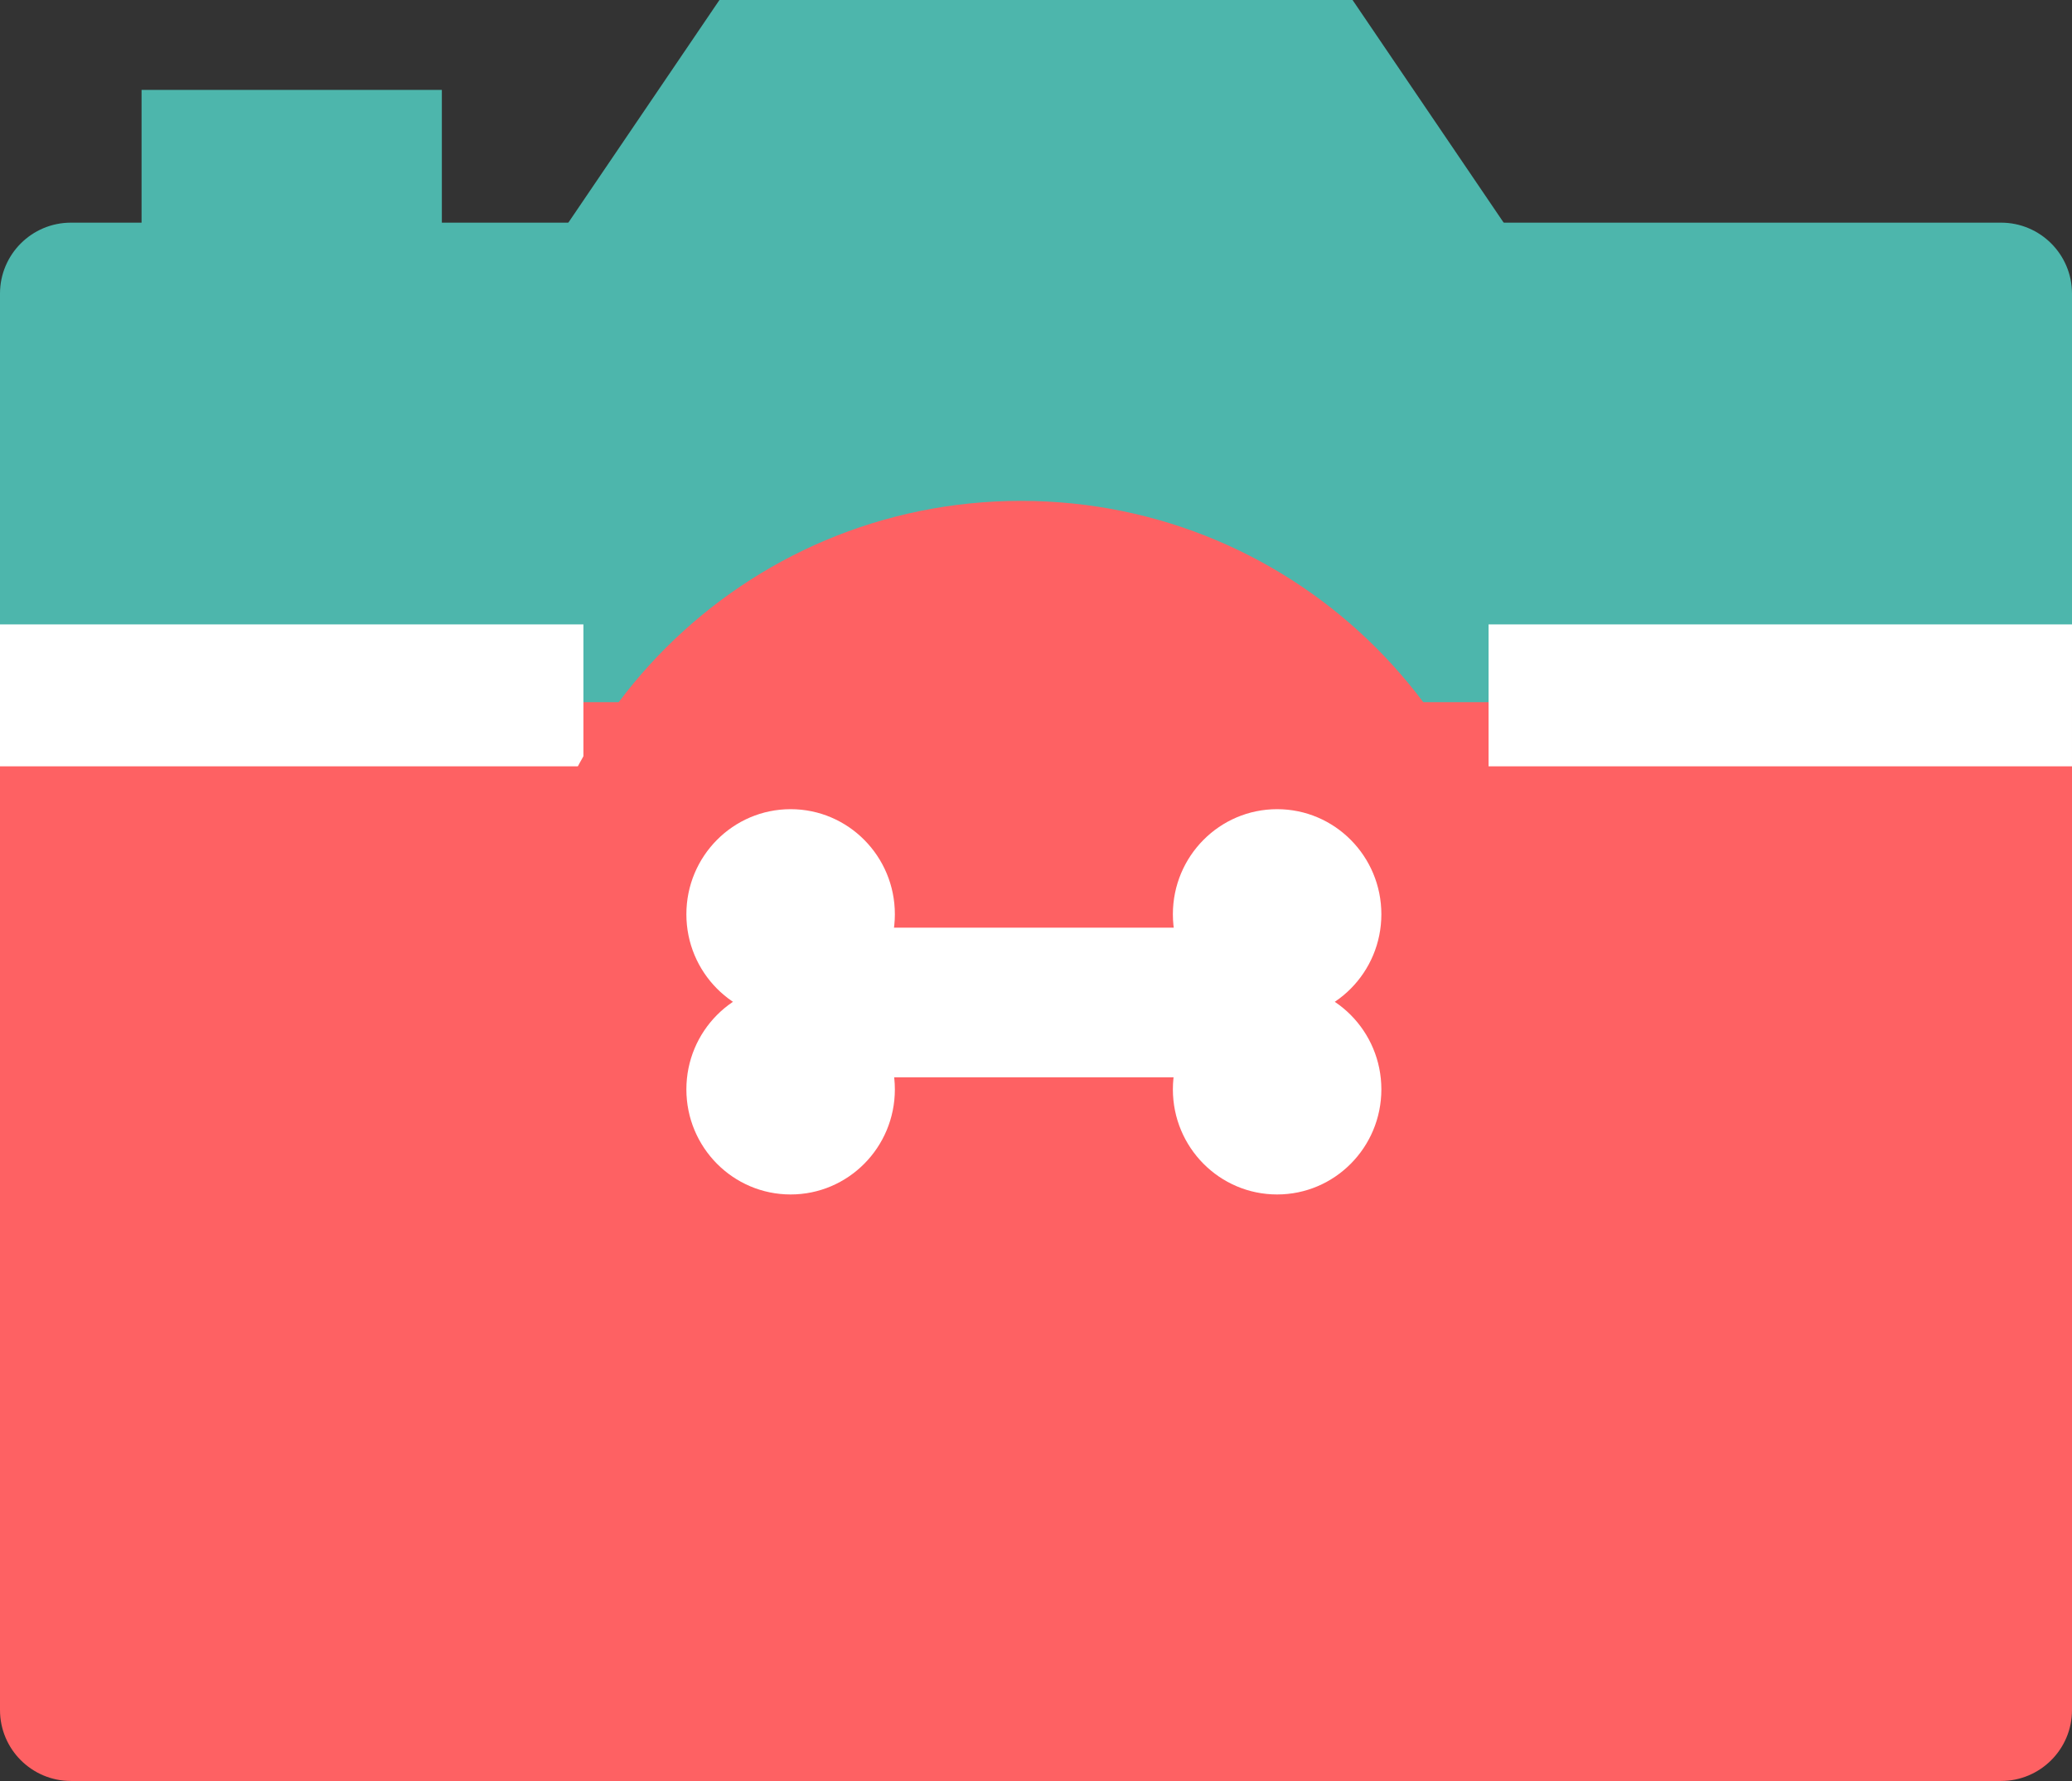 <svg width="292" height="251" viewBox="0 0 292 251" version="1.1" xmlns="http://www.w3.org/2000/svg" xmlns:xlink="http://www.w3.org/1999/xlink">
<rect x="0" y="0" width="292" height="251" fill="#333333" stroke="none"/>
<title>asfasd</title>
<desc>Created using Figma</desc>
<g id="Canvas" transform="translate(-851 5880)">
<g id="asfasd">
<g id="Rectangle 2">
<use xlink:href="#path0_fill" transform="translate(870.95 -5867.33)" fill="#4DB6AC"/>
</g>
<g id="Vector 4">
<use xlink:href="#path1_fill" transform="translate(924 -5880)" fill="#4DB6AC"/>
</g>
<g id="Rectangle 3">
<use xlink:href="#path2_fill" transform="translate(851 -5800)" fill="#FE6163"/>
</g>
<g id="Rectangle 3.1">
<use xlink:href="#path3_fill" transform="translate(851 -5848.62)" fill="#4DB6AC"/>
</g>
<g id="Line">
<use xlink:href="#path4_stroke" transform="translate(851 -5772)" fill="#FFFFFF"/>
</g>
<g id="Line">
<use xlink:href="#path4_stroke" transform="translate(1060.78 -5772)" fill="#FFFFFF"/>
</g>
<g id="Ellipse 2">
<use xlink:href="#path5_fill" transform="translate(924.151 -5809.41)" fill="#FE6163"/>
</g>
<g id="Ellipse 2">
<use xlink:href="#path6_fill" transform="translate(947.729 -5765.96)" fill="#FFFFFF"/>
</g>
<g id="Ellipse 2.1">
<use xlink:href="#path6_fill" transform="translate(947.729 -5741.28)" fill="#FFFFFF"/>
</g>
<g id="Ellipse 2.2">
<use xlink:href="#path6_fill" transform="translate(1016.29 -5765.96)" fill="#FFFFFF"/>
</g>
<g id="Ellipse 2.3">
<use xlink:href="#path6_fill" transform="translate(1016.29 -5741.28)" fill="#FFFFFF"/>
</g>
<g id="Rectangle 4">
<use xlink:href="#path7_fill" transform="translate(964.656 -5747.26)" fill="#FFFFFF"/>
<use xlink:href="#path8_stroke" transform="translate(964.656 -5747.26)" fill="#FFFFFF"/>
</g>
<g id="Ellipse">
<mask id="mask0_outline_ins">
<use xlink:href="#path9_fill" fill="white" transform="translate(910.246 -5825.09)"/>
</mask>
<g mask="url(#mask0_outline_ins)">
<use xlink:href="#path10_stroke_2x" transform="translate(910.246 -5825.09)" fill="#FFFFFF"/>
</g>
</g>
</g>
</g>
<defs>
<path id="path0_fill" d="M 0 0L 42.319 0L 42.319 42.236L 0 42.236L 0 0Z"/>
<path id="path1_fill" d="M 28.389 0L 0 41.833L 146 41.833L 117.611 0L 28.389 0Z"/>
<path id="path2_fill" d="M 0 15C 0 6.716 6.716 0 15 0L 282 0C 287.523 0 292 4.477 292 10L 292 161C 292 166.523 287.523 171 282 171L 10 171C 4.477 171 0 166.523 0 161L 0 15Z"/>
<path id="path3_fill" d="M 0 10C 0 4.477 4.477 0 10 0L 282 0C 287.523 0 292 4.477 292 10L 292 67.577L 0 67.577L 0 10Z"/>
<path id="path4_stroke" d="M 0 0L 82.219 0L 82.219 -20L 0 -20L 0 0Z"/>
<path id="path5_fill" d="M 141.466 70.594C 141.466 109.582 109.798 141.188 70.733 141.188C 31.668 141.188 0 109.582 0 70.594C 0 31.606 31.668 0 70.733 0C 109.798 0 141.466 31.606 141.466 70.594Z"/>
<path id="path6_fill" d="M 29.381 14.81C 29.381 22.989 22.804 29.62 14.691 29.62C 6.577 29.62 0 22.989 0 14.81C 0 6.631 6.577 0 14.691 0C 22.804 0 29.381 6.631 29.381 14.81Z"/>
<path id="path7_fill" d="M 0 0L 63.873 0L 63.873 17.088L 0 17.088L 0 0Z"/>
<path id="path8_stroke" d="M 0 0L 0 -2L -2 -2L -2 0L 0 0ZM 63.873 0L 65.873 0L 65.873 -2L 63.873 -2L 63.873 0ZM 63.873 17.088L 63.873 19.088L 65.873 19.088L 65.873 17.088L 63.873 17.088ZM 0 17.088L -2 17.088L -2 19.088L 0 19.088L 0 17.088ZM 0 2L 63.873 2L 63.873 -2L 0 -2L 0 2ZM 61.873 0L 61.873 17.088L 65.873 17.088L 65.873 0L 61.873 0ZM 63.873 15.088L 0 15.088L 0 19.088L 63.873 19.088L 63.873 15.088ZM 2 17.088L 2 0L -2 0L -2 17.088L 2 17.088Z"/>
<path id="path9_fill" d="M 172.903 86.281C 172.903 133.933 134.197 172.563 86.451 172.563C 38.706 172.563 0 133.933 0 86.281C 0 38.629 38.706 0 86.451 0C 134.197 0 172.903 38.629 172.903 86.281Z"/>
<path id="path10_stroke_2x" d="M 147.903 86.281C 147.903 120.08 120.436 147.563 86.451 147.563L 86.451 197.563C 147.958 197.563 197.903 147.787 197.903 86.281L 147.903 86.281ZM 86.451 147.563C 52.466 147.563 25 120.08 25 86.281L -25 86.281C -25 147.787 24.945 197.563 86.451 197.563L 86.451 147.563ZM 25 86.281C 25 52.483 52.466 25 86.451 25L 86.451 -25C 24.945 -25 -25 24.776 -25 86.281L 25 86.281ZM 86.451 25C 120.436 25 147.903 52.483 147.903 86.281L 197.903 86.281C 197.903 24.776 147.958 -25 86.451 -25L 86.451 25Z"/>
</defs>
</svg>
